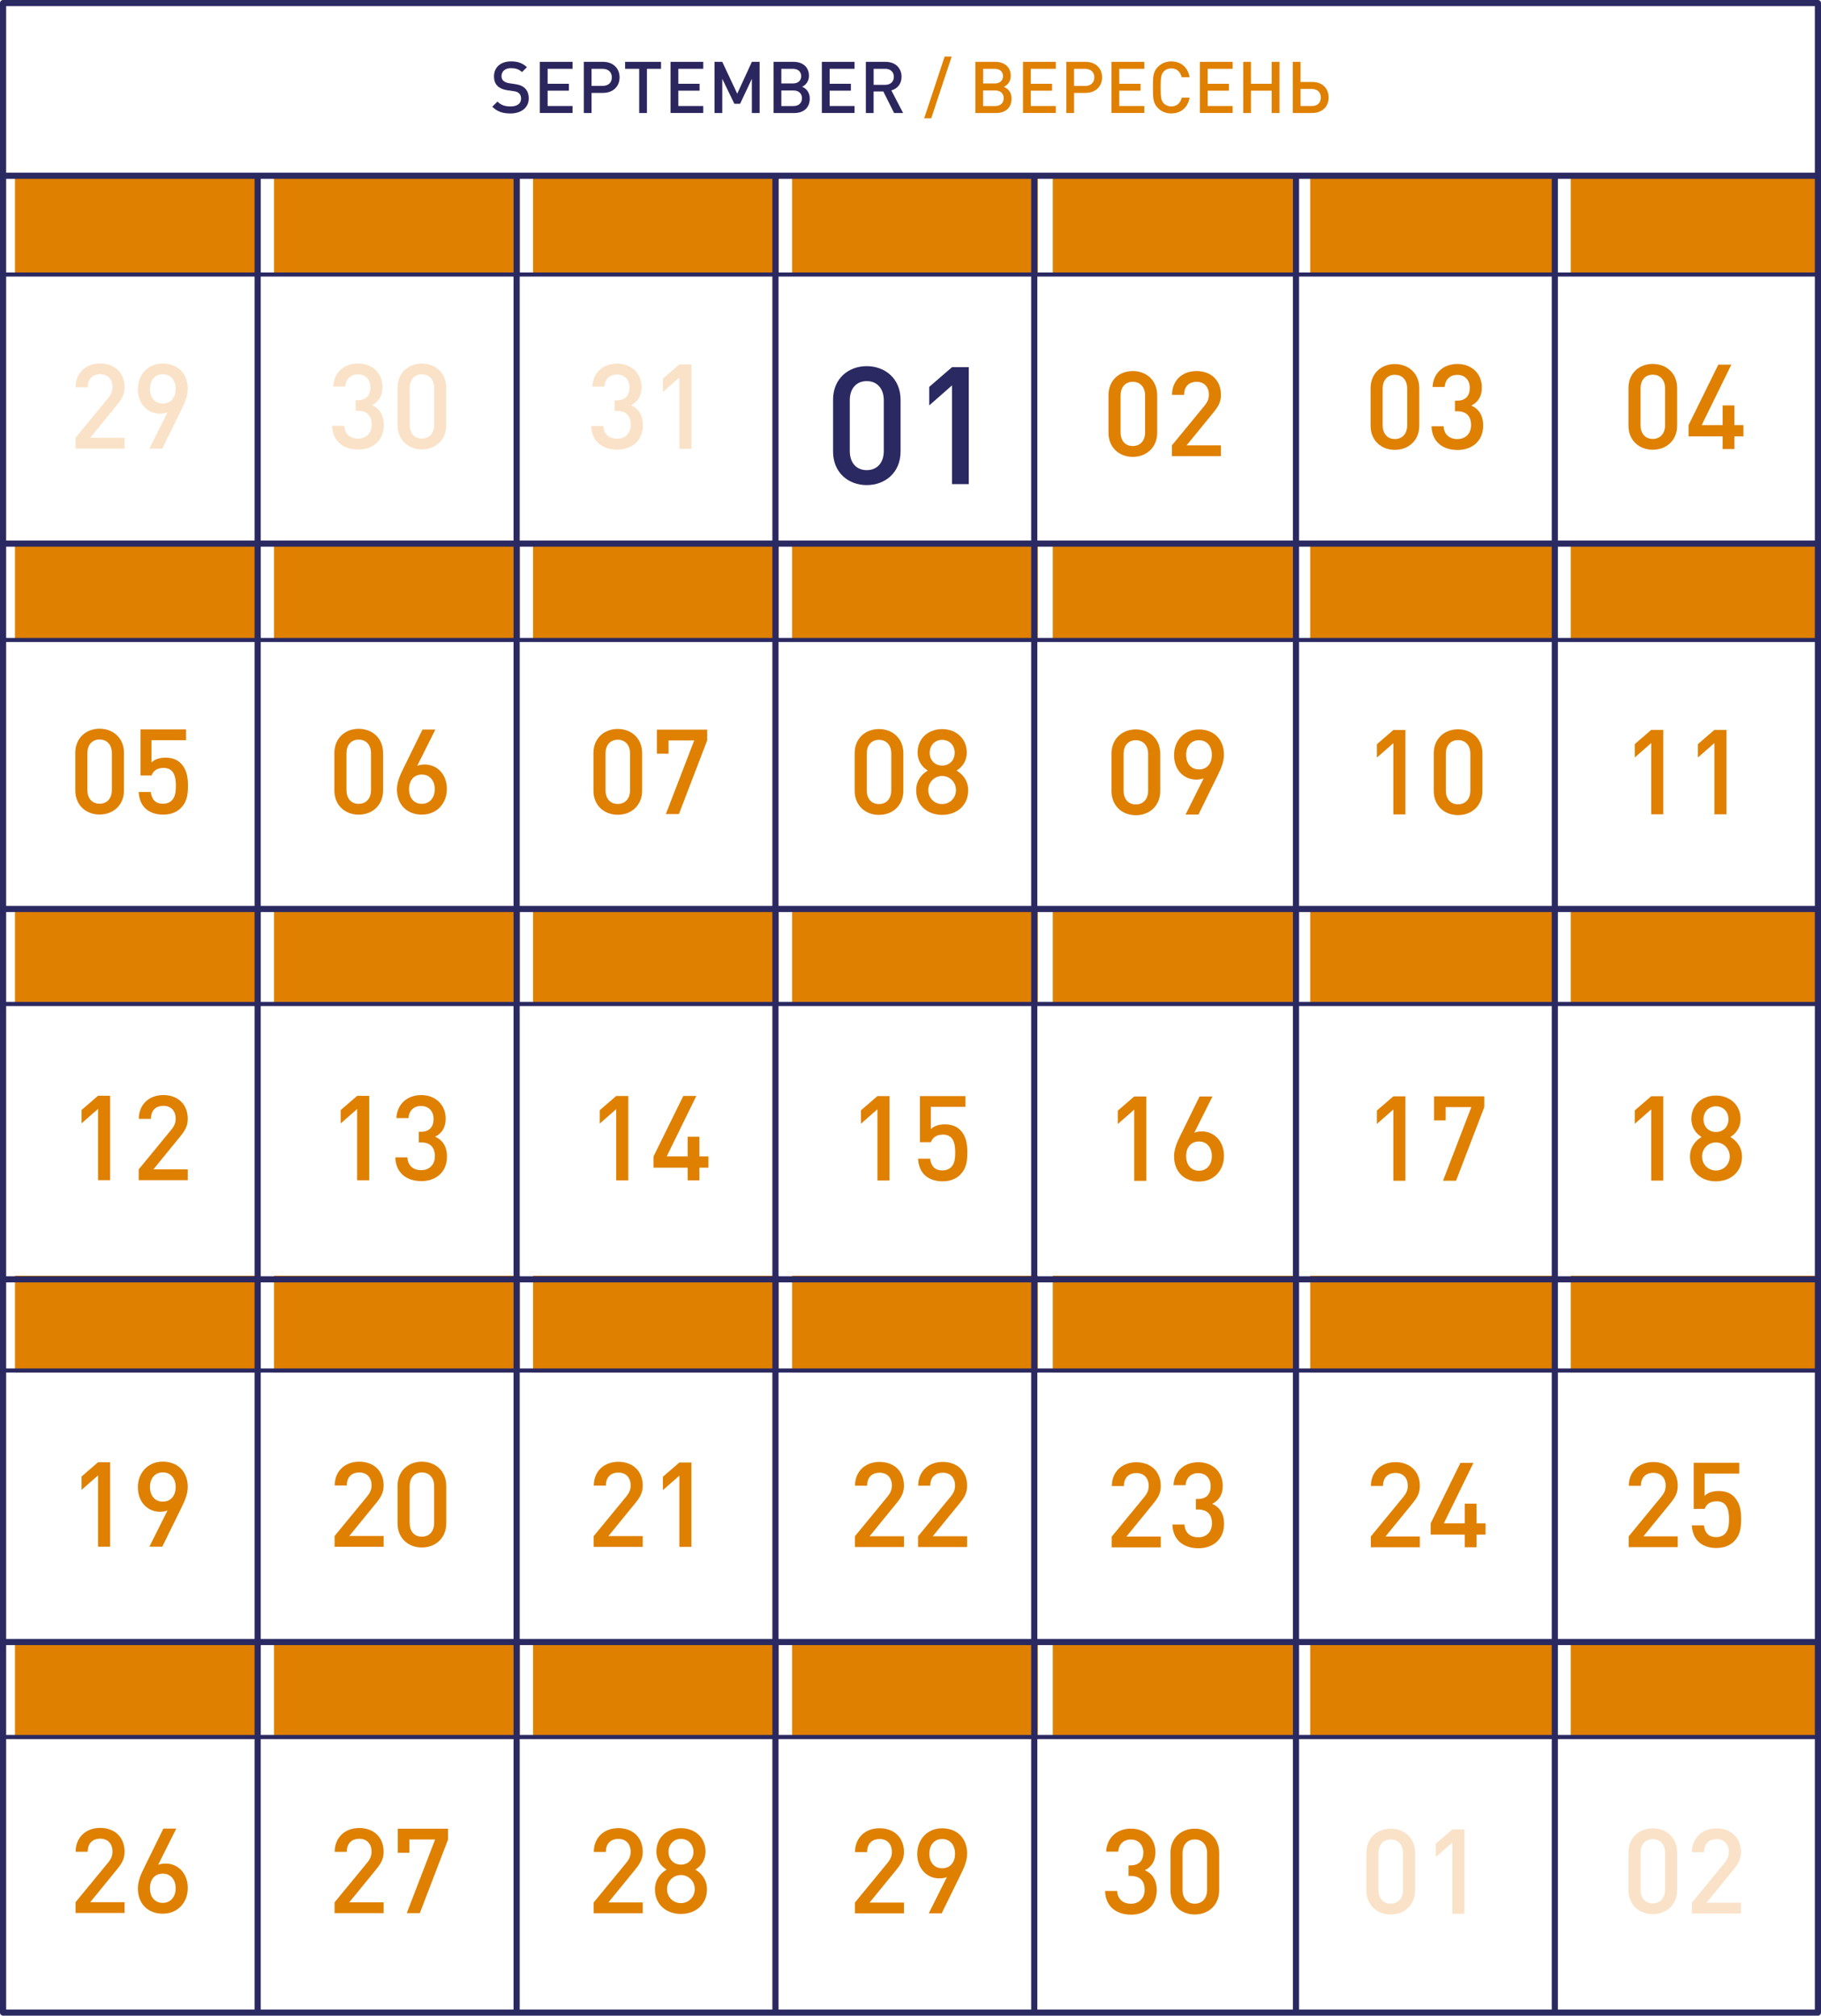 <?xml version="1.0" encoding="UTF-8"?><svg id="a" xmlns="http://www.w3.org/2000/svg" xmlns:xlink="http://www.w3.org/1999/xlink" viewBox="0 0 462.67 512"><defs><style>.c{fill:none;}.d{fill:#fae2c8;}.e{fill:#df8000;}.f{fill:#2b2961;}.g{fill:#2c265f;}.h{clip-path:url(#b);}</style><clipPath id="b"><rect class="c" width="462.67" height="512"/></clipPath></defs><g><path class="g" d="M129.68,28.82c-1.95,0-3.36-.46-4.6-1.72l1.31-1.3c.95,.95,1.99,1.24,3.32,1.24,1.7,0,2.68-.73,2.68-1.99,0-.57-.16-1.04-.51-1.35-.33-.31-.66-.44-1.42-.55l-1.53-.22c-1.06-.15-1.9-.51-2.47-1.04-.64-.6-.95-1.43-.95-2.48,0-2.27,1.64-3.82,4.34-3.82,1.72,0,2.92,.44,4.03,1.48l-1.26,1.24c-.8-.77-1.73-1-2.83-1-1.53,0-2.37,.88-2.37,2.03,0,.47,.15,.89,.49,1.2,.33,.29,.86,.51,1.46,.6l1.48,.22c1.21,.18,1.88,.47,2.43,.97,.71,.62,1.06,1.55,1.06,2.67,0,2.39-1.95,3.82-4.67,3.82Z"/><path class="g" d="M137.16,28.71V15.71h8.31v1.77h-6.33v3.8h5.4v1.75h-5.4v3.9h6.33v1.77h-8.31Z"/><path class="g" d="M153.26,23.6h-2.96v5.11h-1.97V15.71h4.93c2.54,0,4.16,1.68,4.16,3.94s-1.62,3.94-4.16,3.94Zm-.11-6.12h-2.85v4.33h2.85c1.37,0,2.3-.78,2.3-2.15s-.93-2.17-2.3-2.17Z"/><path class="g" d="M164.37,17.48v11.23h-1.97v-11.23h-3.58v-1.77h9.13v1.77h-3.58Z"/><path class="g" d="M170.37,28.71V15.71h8.31v1.77h-6.33v3.8h5.4v1.75h-5.4v3.9h6.33v1.77h-8.31Z"/><path class="g" d="M191.03,28.71v-8.69l-2.99,6.34h-1.46l-3.07-6.34v8.69h-1.97V15.71h1.97l3.8,8.09,3.72-8.09h1.97v13h-1.97Z"/><path class="g" d="M201.81,28.71h-5.26V15.71h5.06c2.41,0,3.93,1.37,3.93,3.56,0,1.41-.88,2.41-1.75,2.76,1,.4,1.95,1.37,1.95,3.01,0,2.39-1.63,3.67-3.93,3.67Zm-.37-11.23h-2.92v3.72h2.92c1.26,0,2.12-.66,2.12-1.86s-.86-1.86-2.12-1.86Zm.18,5.5h-3.1v3.96h3.1c1.37,0,2.14-.84,2.14-1.99s-.77-1.97-2.14-1.97Z"/><path class="g" d="M208.81,28.71V15.71h8.31v1.77h-6.33v3.8h5.4v1.75h-5.4v3.9h6.33v1.77h-8.31Z"/><path class="g" d="M227.17,28.71l-2.74-5.48h-2.47v5.48h-1.97V15.71h5.04c2.46,0,4.03,1.59,4.03,3.8,0,1.86-1.13,3.05-2.59,3.45l2.99,5.75h-2.3Zm-2.28-11.23h-2.92v4.07h2.92c1.31,0,2.21-.75,2.21-2.03s-.89-2.05-2.21-2.05Z"/></g><path class="e" d="M236.6,30.06h-1.79l5.2-15.7h1.79l-5.2,15.7Z"/><g><path class="e" d="M253.08,28.71h-5.26V15.71h5.06c2.37,0,3.93,1.39,3.93,3.51,0,1.31-.6,2.26-1.75,2.83,1.28,.6,1.95,1.53,1.95,3.01,0,2.25-1.5,3.65-3.93,3.65Zm-.37-11.23h-2.92v3.72h2.92c1.31,0,2.12-.69,2.12-1.86s-.8-1.86-2.12-1.86Zm.16,5.5h-3.09v3.96h3.09c1.31,0,2.14-.77,2.14-1.99s-.82-1.97-2.14-1.97Z"/><path class="e" d="M259.92,28.71V15.71h8.33v1.77h-6.35v3.8h5.4v1.75h-5.4v3.9h6.35v1.77h-8.33Z"/><path class="e" d="M275.85,23.6h-2.96v5.11h-1.97V15.71h4.93c2.46,0,4.16,1.61,4.16,3.94s-1.7,3.94-4.16,3.94Zm-.13-6.12h-2.83v4.35h2.83c1.42,0,2.32-.84,2.32-2.17s-.89-2.17-2.32-2.17Z"/><path class="e" d="M282.4,28.71V15.71h8.33v1.77h-6.35v3.8h5.4v1.75h-5.4v3.9h6.35v1.77h-8.33Z"/><path class="e" d="M297.6,28.82c-1.35,0-2.52-.49-3.41-1.39-1.28-1.28-1.26-2.72-1.26-5.22s-.02-3.94,1.26-5.22c.89-.9,2.06-1.39,3.41-1.39,2.39,0,4.18,1.41,4.64,4h-2.01c-.31-1.31-1.19-2.23-2.63-2.23-.77,0-1.46,.29-1.92,.79-.64,.69-.79,1.44-.79,4.05s.15,3.36,.79,4.05c.46,.49,1.15,.78,1.92,.78,1.44,0,2.34-.91,2.65-2.23h1.99c-.44,2.59-2.28,4-4.64,4Z"/><path class="e" d="M304.86,28.71V15.71h8.33v1.77h-6.35v3.8h5.4v1.75h-5.4v3.9h6.35v1.77h-8.33Z"/><path class="e" d="M323.1,28.71v-5.68h-5.26v5.68h-1.97V15.71h1.97v5.57h5.26v-5.57h1.99v13h-1.99Z"/><path class="e" d="M333.44,28.71h-4.98V15.71h1.97v5.11h3.01c2.48,0,4.13,1.61,4.13,3.94s-1.66,3.94-4.13,3.94Zm-.16-6.12h-2.85v4.35h2.85c1.44,0,2.3-.82,2.3-2.17s-.86-2.17-2.3-2.17Z"/></g><rect class="e" x="3.8" y="44.72" width="62.45" height="24.65"/><rect class="e" x="3.8" y="138.2" width="62.45" height="24.34"/><rect class="e" x="3.8" y="230.55" width="62.45" height="24.88"/><rect class="e" x="3.8" y="416.7" width="62.45" height="25"/><rect class="e" x="3.8" y="324.04" width="62.45" height="24.55"/><rect class="e" x="69.62" y="44.72" width="62.45" height="24.65"/><rect class="e" x="69.62" y="138.2" width="62.45" height="24.34"/><rect class="e" x="69.62" y="230.55" width="62.45" height="24.88"/><rect class="e" x="69.62" y="416.7" width="62.45" height="25"/><rect class="e" x="69.62" y="324.04" width="62.45" height="24.55"/><rect class="e" x="135.43" y="44.72" width="62.45" height="24.65"/><rect class="e" x="135.43" y="138.2" width="62.45" height="24.34"/><rect class="e" x="135.43" y="230.55" width="62.45" height="24.88"/><rect class="e" x="135.43" y="416.7" width="62.45" height="25"/><rect class="e" x="135.43" y="324.04" width="62.45" height="24.55"/><rect class="e" x="201.25" y="44.72" width="62.45" height="24.65"/><rect class="e" x="201.25" y="138.2" width="62.45" height="24.34"/><rect class="e" x="201.25" y="230.55" width="62.45" height="24.88"/><rect class="e" x="201.25" y="416.7" width="62.45" height="25"/><rect class="e" x="201.25" y="324.04" width="62.45" height="24.55"/><rect class="e" x="267.48" y="44.72" width="62.45" height="24.65"/><rect class="e" x="267.48" y="138.2" width="62.45" height="24.34"/><rect class="e" x="267.48" y="230.55" width="62.45" height="24.88"/><rect class="e" x="267.48" y="416.7" width="62.45" height="25"/><rect class="e" x="267.48" y="324.04" width="62.45" height="24.55"/><rect class="e" x="332.89" y="44.72" width="62.45" height="24.65"/><rect class="e" x="332.89" y="138.2" width="62.45" height="24.34"/><rect class="e" x="332.89" y="230.55" width="62.45" height="24.88"/><rect class="e" x="332.89" y="416.7" width="62.45" height="25"/><rect class="e" x="332.89" y="324.04" width="62.45" height="24.55"/><rect class="e" x="399.08" y="44.72" width="62.46" height="24.65"/><rect class="e" x="399.08" y="138.2" width="62.46" height="24.34"/><rect class="e" x="399.08" y="230.55" width="62.46" height="24.88"/><rect class="e" x="399.08" y="416.7" width="62.46" height="25"/><rect class="e" x="399.08" y="324.04" width="62.46" height="24.55"/><g><path class="e" d="M288.58,207.08c-3.4,0-6.17-2.32-6.17-6.14v-9.52c0-3.82,2.77-6.14,6.17-6.14s6.2,2.32,6.2,6.14v9.52c0,3.82-2.8,6.14-6.2,6.14Zm3.13-15.57c0-2.08-1.17-3.49-3.13-3.49s-3.1,1.42-3.1,3.49v9.33c0,2.08,1.14,3.49,3.1,3.49s3.13-1.42,3.13-3.49v-9.33Z"/><path class="e" d="M309.38,196.96l-4.88,9.94h-3.28l4.61-9.21c-.57,.24-1.27,.33-1.93,.33-3.1,0-5.6-2.44-5.6-6.2s2.62-6.53,6.32-6.53,6.35,2.44,6.35,6.41c0,1.75-.66,3.4-1.6,5.27Zm-4.76-8.94c-1.93,0-3.25,1.45-3.25,3.73,0,2.11,1.2,3.7,3.25,3.7,1.93,0,3.28-1.38,3.28-3.7s-1.35-3.73-3.28-3.73Z"/></g><g><path class="e" d="M288.18,299.95v-18.1l-4.18,3.67v-3.4l4.18-3.61h3.07v21.44h-3.07Z"/><path class="e" d="M304.65,300.13c-3.7,0-6.35-2.44-6.35-6.41,0-1.75,.66-3.4,1.6-5.27l4.88-9.94h3.28l-4.61,9.21c.57-.24,1.23-.33,1.9-.33,3.1,0,5.63,2.44,5.63,6.2s-2.62,6.53-6.32,6.53Zm-.03-10.18c-1.93,0-3.25,1.38-3.25,3.7s1.32,3.73,3.25,3.73,3.28-1.45,3.28-3.73c0-2.11-1.23-3.7-3.28-3.7Z"/></g><g><path class="e" d="M282.46,393.05v-2.74l8.25-10.03c.81-.99,1.14-1.78,1.14-2.86,0-1.93-1.14-3.25-3.13-3.25-1.63,0-3.16,.9-3.16,3.31h-3.07c0-3.64,2.59-6.05,6.23-6.05s6.2,2.32,6.2,6.02c0,1.9-.69,3.01-2.02,4.64l-6.71,8.22h8.73v2.74h-12.47Z"/><path class="e" d="M304.44,393.27c-3.43,0-6.44-1.84-6.56-6.02h3.07c.12,2.29,1.72,3.25,3.49,3.25,1.99,0,3.49-1.3,3.49-3.55s-1.17-3.52-3.58-3.52h-.51v-2.68h.51c2.23,0,3.25-1.29,3.25-3.25,0-2.17-1.42-3.31-3.16-3.31-1.87,0-3.07,1.17-3.22,3.07h-3.07c.18-3.64,2.86-5.84,6.29-5.84,3.64,0,6.23,2.44,6.23,5.99,0,2.29-1.02,3.76-2.68,4.58,1.84,.81,3.01,2.41,3.01,5.06,0,4.13-2.98,6.23-6.56,6.23Z"/></g><g><path class="e" d="M354.4,114.27c-3.4,0-6.17-2.32-6.17-6.14v-9.52c0-3.82,2.77-6.14,6.17-6.14s6.2,2.32,6.2,6.14v9.52c0,3.82-2.8,6.14-6.2,6.14Zm3.13-15.57c0-2.08-1.17-3.49-3.13-3.49s-3.1,1.42-3.1,3.49v9.33c0,2.08,1.14,3.49,3.1,3.49s3.13-1.42,3.13-3.49v-9.33Z"/><path class="e" d="M370.27,114.3c-3.43,0-6.44-1.84-6.56-6.02h3.07c.12,2.29,1.72,3.25,3.49,3.25,1.99,0,3.49-1.3,3.49-3.55s-1.17-3.52-3.58-3.52h-.51v-2.68h.51c2.23,0,3.25-1.29,3.25-3.25,0-2.17-1.42-3.31-3.16-3.31-1.87,0-3.07,1.17-3.22,3.07h-3.07c.18-3.64,2.86-5.84,6.29-5.84,3.64,0,6.23,2.44,6.23,5.99,0,2.29-1.02,3.76-2.68,4.58,1.84,.81,3.01,2.41,3.01,5.06,0,4.13-2.98,6.23-6.56,6.23Z"/></g><g><path class="e" d="M354.01,206.87v-18.1l-4.18,3.67v-3.4l4.18-3.61h3.07v21.44h-3.07Z"/><path class="e" d="M370.45,207.05c-3.4,0-6.17-2.32-6.17-6.14v-9.52c0-3.82,2.77-6.14,6.17-6.14s6.2,2.32,6.2,6.14v9.52c0,3.82-2.8,6.14-6.2,6.14Zm3.13-15.57c0-2.08-1.17-3.49-3.13-3.49s-3.1,1.42-3.1,3.49v9.33c0,2.08,1.14,3.49,3.1,3.49s3.13-1.42,3.13-3.49v-9.33Z"/></g><g><path class="e" d="M354.01,299.92v-18.1l-4.18,3.67v-3.4l4.18-3.61h3.07v21.44h-3.07Z"/><path class="e" d="M369.94,299.92h-3.31l7.2-18.7h-6.53v3.37h-2.95v-6.11h12.77v2.74l-7.17,18.7Z"/></g><g><path class="e" d="M348.29,393.02v-2.74l8.25-10.03c.81-.99,1.14-1.78,1.14-2.86,0-1.93-1.14-3.25-3.13-3.25-1.63,0-3.16,.9-3.16,3.31h-3.07c0-3.64,2.59-6.05,6.23-6.05s6.2,2.32,6.2,6.02c0,1.9-.69,3.01-2.02,4.64l-6.71,8.22h8.73v2.74h-12.47Z"/><path class="e" d="M375.15,389.8v3.22h-2.98v-3.22h-8.67v-2.86l7.56-15.36h3.31l-7.53,15.36h5.33v-5h2.98v5h2.29v2.86h-2.29Z"/></g><g><path class="e" d="M419.92,114.24c-3.4,0-6.17-2.32-6.17-6.14v-9.52c0-3.82,2.77-6.14,6.17-6.14s6.2,2.32,6.2,6.14v9.52c0,3.82-2.8,6.14-6.2,6.14Zm3.13-15.57c0-2.08-1.17-3.49-3.13-3.49s-3.1,1.42-3.1,3.49v9.33c0,2.08,1.14,3.49,3.1,3.49s3.13-1.42,3.13-3.49v-9.33Z"/><path class="e" d="M440.67,110.84v3.22h-2.98v-3.22h-8.67v-2.86l7.56-15.36h3.31l-7.53,15.36h5.33v-5h2.98v5h2.29v2.86h-2.29Z"/></g><g><path class="e" d="M419.53,206.84v-18.1l-4.18,3.67v-3.4l4.18-3.61h3.07v21.44h-3.07Z"/><path class="e" d="M435.58,206.84v-18.1l-4.18,3.67v-3.4l4.18-3.61h3.07v21.44h-3.07Z"/></g><g><path class="e" d="M419.53,299.89v-18.1l-4.18,3.67v-3.4l4.18-3.61h3.07v21.44h-3.07Z"/><path class="e" d="M435.97,300.07c-3.67,0-6.59-2.35-6.59-6.23,0-2.56,1.44-4.13,2.95-5.03-1.38-.84-2.59-2.35-2.59-4.6,0-3.58,2.74-5.93,6.23-5.93s6.26,2.35,6.26,5.93c0,2.26-1.2,3.76-2.59,4.6,1.5,.9,2.95,2.47,2.95,5.03,0,3.88-2.95,6.23-6.62,6.23Zm0-9.88c-1.99,0-3.52,1.6-3.52,3.58s1.53,3.55,3.52,3.55,3.52-1.57,3.52-3.55-1.53-3.58-3.52-3.58Zm0-9.18c-1.87,0-3.16,1.42-3.16,3.28s1.29,3.25,3.16,3.25,3.19-1.35,3.19-3.25-1.32-3.28-3.19-3.28Z"/></g><g><path class="e" d="M413.81,392.99v-2.74l8.25-10.03c.81-.99,1.14-1.78,1.14-2.86,0-1.93-1.14-3.25-3.13-3.25-1.63,0-3.16,.9-3.16,3.31h-3.07c0-3.64,2.59-6.05,6.23-6.05s6.2,2.32,6.2,6.02c0,1.9-.69,3.01-2.02,4.64l-6.71,8.22h8.73v2.74h-12.47Z"/><path class="e" d="M440.58,391.52c-.96,.96-2.44,1.69-4.52,1.69s-3.64-.72-4.58-1.66c-1.14-1.14-1.51-2.56-1.63-4.09h3.07c.24,1.9,1.21,2.98,3.13,2.98,.9,0,1.69-.3,2.23-.85,.9-.9,1.02-2.32,1.02-3.76,0-2.56-.66-4.49-3.13-4.49-1.75,0-2.71,.87-3.04,1.93h-2.8v-11.71h11.56v2.74h-8.79v5.66c.72-.75,1.99-1.23,3.55-1.23,1.69,0,2.98,.51,3.85,1.39,1.63,1.62,1.87,3.7,1.87,5.72,0,2.29-.24,4.12-1.81,5.69Z"/></g><g><path class="d" d="M419.92,486.22c-3.4,0-6.17-2.32-6.17-6.14v-9.52c0-3.82,2.77-6.14,6.17-6.14s6.2,2.32,6.2,6.14v9.52c0,3.82-2.8,6.14-6.2,6.14Zm3.13-15.57c0-2.08-1.17-3.49-3.13-3.49s-3.1,1.42-3.1,3.49v9.33c0,2.08,1.14,3.49,3.1,3.49s3.13-1.42,3.13-3.49v-9.33Z"/><path class="d" d="M429.86,486.04v-2.74l8.25-10.03c.81-.99,1.14-1.78,1.14-2.86,0-1.93-1.14-3.25-3.13-3.25-1.63,0-3.16,.9-3.16,3.31h-3.07c0-3.64,2.59-6.05,6.23-6.05s6.2,2.32,6.2,6.02c0,1.9-.69,3.01-2.02,4.64l-6.71,8.22h8.73v2.74h-12.47Z"/></g><g><path class="e" d="M223.32,206.99c-3.4,0-6.17-2.32-6.17-6.14v-9.52c0-3.82,2.77-6.14,6.17-6.14s6.2,2.32,6.2,6.14v9.52c0,3.82-2.8,6.14-6.2,6.14Zm3.13-15.57c0-2.08-1.17-3.49-3.13-3.49s-3.1,1.42-3.1,3.49v9.33c0,2.08,1.14,3.49,3.1,3.49s3.13-1.42,3.13-3.49v-9.33Z"/><path class="e" d="M239.37,206.99c-3.67,0-6.59-2.35-6.59-6.23,0-2.56,1.44-4.13,2.95-5.03-1.38-.84-2.59-2.35-2.59-4.6,0-3.58,2.74-5.93,6.23-5.93s6.26,2.35,6.26,5.93c0,2.26-1.2,3.76-2.59,4.6,1.5,.9,2.95,2.47,2.95,5.03,0,3.88-2.95,6.23-6.62,6.23Zm0-9.88c-1.99,0-3.52,1.6-3.52,3.58s1.53,3.55,3.52,3.55,3.52-1.57,3.52-3.55-1.53-3.58-3.52-3.58Zm0-9.18c-1.87,0-3.16,1.42-3.16,3.28s1.29,3.25,3.16,3.25,3.19-1.35,3.19-3.25-1.32-3.28-3.19-3.28Z"/></g><g><path class="e" d="M222.93,299.86v-18.1l-4.18,3.67v-3.4l4.18-3.61h3.07v21.44h-3.07Z"/><path class="e" d="M243.98,298.38c-.96,.96-2.44,1.69-4.52,1.69s-3.64-.72-4.58-1.66c-1.14-1.14-1.51-2.56-1.63-4.09h3.07c.24,1.9,1.21,2.98,3.13,2.98,.9,0,1.69-.3,2.23-.85,.9-.9,1.02-2.32,1.02-3.76,0-2.56-.66-4.49-3.13-4.49-1.75,0-2.71,.87-3.04,1.93h-2.8v-11.71h11.56v2.74h-8.79v5.66c.72-.75,1.99-1.23,3.55-1.23,1.69,0,2.98,.51,3.85,1.39,1.63,1.62,1.87,3.7,1.87,5.72,0,2.29-.24,4.12-1.81,5.69Z"/></g><g><path class="e" d="M217.21,392.96v-2.74l8.25-10.03c.81-.99,1.14-1.78,1.14-2.86,0-1.93-1.14-3.25-3.13-3.25-1.63,0-3.16,.9-3.16,3.31h-3.07c0-3.64,2.59-6.05,6.23-6.05s6.2,2.32,6.2,6.02c0,1.9-.69,3.01-2.02,4.64l-6.71,8.22h8.73v2.74h-12.47Z"/><path class="e" d="M233.26,392.96v-2.74l8.25-10.03c.81-.99,1.14-1.78,1.14-2.86,0-1.93-1.14-3.25-3.13-3.25-1.63,0-3.16,.9-3.16,3.31h-3.07c0-3.64,2.59-6.05,6.23-6.05s6.2,2.32,6.2,6.02c0,1.9-.69,3.01-2.02,4.64l-6.71,8.22h8.73v2.74h-12.47Z"/></g><g><path class="e" d="M217.21,486.01v-2.74l8.25-10.03c.81-.99,1.14-1.78,1.14-2.86,0-1.93-1.14-3.25-3.13-3.25-1.63,0-3.16,.9-3.16,3.31h-3.07c0-3.64,2.59-6.05,6.23-6.05s6.2,2.32,6.2,6.02c0,1.9-.69,3.01-2.02,4.64l-6.71,8.22h8.73v2.74h-12.47Z"/><path class="e" d="M244.13,476.07l-4.88,9.94h-3.28l4.61-9.21c-.57,.24-1.27,.33-1.93,.33-3.1,0-5.6-2.44-5.6-6.2s2.62-6.53,6.32-6.53,6.35,2.44,6.35,6.41c0,1.75-.66,3.4-1.6,5.27Zm-4.76-8.94c-1.93,0-3.25,1.45-3.25,3.73,0,2.11,1.2,3.7,3.25,3.7,1.93,0,3.28-1.38,3.28-3.7s-1.35-3.73-3.28-3.73Z"/></g><g><path class="d" d="M156.77,114.21c-3.43,0-6.44-1.84-6.56-6.02h3.07c.12,2.29,1.72,3.25,3.49,3.25,1.99,0,3.49-1.3,3.49-3.55s-1.17-3.52-3.58-3.52h-.51v-2.68h.51c2.23,0,3.25-1.29,3.25-3.25,0-2.17-1.42-3.31-3.16-3.31-1.87,0-3.07,1.17-3.22,3.07h-3.07c.18-3.64,2.86-5.84,6.29-5.84,3.64,0,6.23,2.44,6.23,5.99,0,2.29-1.02,3.76-2.68,4.58,1.84,.81,3.01,2.41,3.01,5.06,0,4.13-2.98,6.23-6.56,6.23Z"/><path class="d" d="M172.61,114v-18.1l-4.18,3.67v-3.4l4.18-3.61h3.07v21.44h-3.07Z"/></g><g><path class="e" d="M156.95,206.96c-3.4,0-6.17-2.32-6.17-6.14v-9.52c0-3.82,2.77-6.14,6.17-6.14s6.2,2.32,6.2,6.14v9.52c0,3.82-2.8,6.14-6.2,6.14Zm3.13-15.57c0-2.08-1.17-3.49-3.13-3.49s-3.1,1.42-3.1,3.49v9.33c0,2.08,1.14,3.49,3.1,3.49s3.13-1.42,3.13-3.49v-9.33Z"/><path class="e" d="M172.49,206.78h-3.31l7.2-18.7h-6.53v3.37h-2.95v-6.11h12.77v2.74l-7.17,18.7Z"/></g><g><path class="e" d="M156.56,299.83v-18.1l-4.18,3.67v-3.4l4.18-3.61h3.07v21.44h-3.07Z"/><path class="e" d="M177.7,296.6v3.22h-2.98v-3.22h-8.67v-2.86l7.56-15.36h3.31l-7.53,15.36h5.33v-5h2.98v5h2.29v2.86h-2.29Z"/></g><g><path class="e" d="M150.84,392.93v-2.74l8.25-10.03c.81-.99,1.14-1.78,1.14-2.86,0-1.93-1.14-3.25-3.13-3.25-1.63,0-3.16,.9-3.16,3.31h-3.07c0-3.64,2.59-6.05,6.23-6.05s6.2,2.32,6.2,6.02c0,1.9-.69,3.01-2.02,4.64l-6.71,8.22h8.73v2.74h-12.47Z"/><path class="e" d="M172.61,392.93v-18.1l-4.18,3.67v-3.4l4.18-3.61h3.07v21.44h-3.07Z"/></g><g><path class="e" d="M150.84,485.98v-2.74l8.25-10.03c.81-.99,1.14-1.78,1.14-2.86,0-1.93-1.14-3.25-3.13-3.25-1.63,0-3.16,.9-3.16,3.31h-3.07c0-3.64,2.59-6.05,6.23-6.05s6.2,2.32,6.2,6.02c0,1.9-.69,3.01-2.02,4.64l-6.71,8.22h8.73v2.74h-12.47Z"/><path class="e" d="M173,486.16c-3.67,0-6.59-2.35-6.59-6.23,0-2.56,1.44-4.13,2.95-5.03-1.38-.84-2.59-2.35-2.59-4.6,0-3.58,2.74-5.93,6.23-5.93s6.26,2.35,6.26,5.93c0,2.26-1.2,3.76-2.59,4.6,1.5,.9,2.95,2.47,2.95,5.03,0,3.88-2.95,6.23-6.62,6.23Zm0-9.88c-1.99,0-3.52,1.6-3.52,3.58s1.53,3.55,3.52,3.55,3.52-1.57,3.52-3.55-1.53-3.58-3.52-3.58Zm0-9.18c-1.87,0-3.16,1.42-3.16,3.28s1.29,3.25,3.16,3.25,3.19-1.35,3.19-3.25-1.32-3.28-3.19-3.28Z"/></g><g><path class="d" d="M90.95,114.18c-3.43,0-6.44-1.84-6.56-6.02h3.07c.12,2.29,1.72,3.25,3.49,3.25,1.99,0,3.49-1.3,3.49-3.55s-1.17-3.52-3.58-3.52h-.51v-2.68h.51c2.23,0,3.25-1.29,3.25-3.25,0-2.17-1.42-3.31-3.16-3.31-1.87,0-3.07,1.17-3.22,3.07h-3.07c.18-3.64,2.86-5.84,6.29-5.84,3.64,0,6.23,2.44,6.23,5.99,0,2.29-1.02,3.76-2.68,4.58,1.84,.81,3.01,2.41,3.01,5.06,0,4.13-2.98,6.23-6.56,6.23Z"/><path class="d" d="M107.18,114.15c-3.4,0-6.17-2.32-6.17-6.14v-9.52c0-3.82,2.77-6.14,6.17-6.14s6.2,2.32,6.2,6.14v9.52c0,3.82-2.8,6.14-6.2,6.14Zm3.13-15.57c0-2.08-1.17-3.49-3.13-3.49s-3.1,1.42-3.1,3.49v9.33c0,2.08,1.14,3.49,3.1,3.49s3.13-1.42,3.13-3.49v-9.33Z"/></g><g><path class="e" d="M91.13,206.93c-3.4,0-6.17-2.32-6.17-6.14v-9.52c0-3.82,2.77-6.14,6.17-6.14s6.2,2.32,6.2,6.14v9.52c0,3.82-2.8,6.14-6.2,6.14Zm3.13-15.57c0-2.08-1.17-3.49-3.13-3.49s-3.1,1.42-3.1,3.49v9.33c0,2.08,1.14,3.49,3.1,3.49s3.13-1.42,3.13-3.49v-9.33Z"/><path class="e" d="M107.21,206.93c-3.7,0-6.35-2.44-6.35-6.41,0-1.75,.66-3.4,1.6-5.27l4.88-9.94h3.28l-4.61,9.21c.57-.24,1.23-.33,1.9-.33,3.1,0,5.63,2.44,5.63,6.2s-2.62,6.53-6.32,6.53Zm-.03-10.18c-1.93,0-3.25,1.38-3.25,3.7s1.32,3.73,3.25,3.73,3.28-1.45,3.28-3.73c0-2.11-1.23-3.7-3.28-3.7Z"/></g><g><path class="e" d="M90.74,299.8v-18.1l-4.18,3.67v-3.4l4.18-3.61h3.07v21.44h-3.07Z"/><path class="e" d="M107,300.01c-3.43,0-6.44-1.84-6.56-6.02h3.07c.12,2.29,1.72,3.25,3.49,3.25,1.99,0,3.49-1.3,3.49-3.55s-1.17-3.52-3.58-3.52h-.51v-2.68h.51c2.23,0,3.25-1.29,3.25-3.25,0-2.17-1.42-3.31-3.16-3.31-1.87,0-3.07,1.17-3.22,3.07h-3.07c.18-3.64,2.86-5.84,6.29-5.84,3.64,0,6.23,2.44,6.23,5.99,0,2.29-1.02,3.76-2.68,4.58,1.84,.81,3.01,2.41,3.01,5.06,0,4.13-2.98,6.23-6.56,6.23Z"/></g><g><path class="e" d="M85.01,392.9v-2.74l8.25-10.03c.81-.99,1.14-1.78,1.14-2.86,0-1.93-1.14-3.25-3.13-3.25-1.63,0-3.16,.9-3.16,3.31h-3.07c0-3.64,2.59-6.05,6.23-6.05s6.2,2.32,6.2,6.02c0,1.9-.69,3.01-2.02,4.64l-6.71,8.22h8.73v2.74h-12.47Z"/><path class="e" d="M107.18,393.08c-3.4,0-6.17-2.32-6.17-6.14v-9.52c0-3.82,2.77-6.14,6.17-6.14s6.2,2.32,6.2,6.14v9.52c0,3.82-2.8,6.14-6.2,6.14Zm3.13-15.57c0-2.08-1.17-3.49-3.13-3.49s-3.1,1.42-3.1,3.49v9.33c0,2.08,1.14,3.49,3.1,3.49s3.13-1.42,3.13-3.49v-9.33Z"/></g><g><path class="e" d="M85.01,485.95v-2.74l8.25-10.03c.81-.99,1.14-1.78,1.14-2.86,0-1.93-1.14-3.25-3.13-3.25-1.63,0-3.16,.9-3.16,3.31h-3.07c0-3.64,2.59-6.05,6.23-6.05s6.2,2.32,6.2,6.02c0,1.9-.69,3.01-2.02,4.64l-6.71,8.22h8.73v2.74h-12.47Z"/><path class="e" d="M106.66,485.95h-3.31l7.2-18.7h-6.53v3.37h-2.95v-6.11h12.77v2.74l-7.17,18.7Z"/></g><g><path class="d" d="M19.19,113.94v-2.74l8.25-10.03c.81-.99,1.14-1.78,1.14-2.86,0-1.93-1.14-3.25-3.13-3.25-1.63,0-3.16,.9-3.16,3.31h-3.07c0-3.64,2.59-6.05,6.23-6.05s6.2,2.32,6.2,6.02c0,1.9-.69,3.01-2.02,4.64l-6.71,8.22h8.73v2.74h-12.47Z"/><path class="d" d="M46.11,104.01l-4.88,9.94h-3.28l4.61-9.21c-.57,.24-1.27,.33-1.93,.33-3.1,0-5.6-2.44-5.6-6.2s2.62-6.53,6.32-6.53,6.35,2.44,6.35,6.41c0,1.75-.66,3.4-1.6,5.27Zm-4.76-8.94c-1.93,0-3.25,1.45-3.25,3.73,0,2.11,1.2,3.7,3.25,3.7,1.93,0,3.28-1.38,3.28-3.7s-1.35-3.73-3.28-3.73Z"/></g><g><path class="e" d="M25.3,206.9c-3.4,0-6.17-2.32-6.17-6.14v-9.52c0-3.82,2.77-6.14,6.17-6.14s6.2,2.32,6.2,6.14v9.52c0,3.82-2.8,6.14-6.2,6.14Zm3.13-15.57c0-2.08-1.17-3.49-3.13-3.49s-3.1,1.42-3.1,3.49v9.33c0,2.08,1.14,3.49,3.1,3.49s3.13-1.42,3.13-3.49v-9.33Z"/><path class="e" d="M45.96,205.24c-.96,.96-2.44,1.69-4.52,1.69s-3.64-.72-4.58-1.66c-1.14-1.14-1.51-2.56-1.63-4.09h3.07c.24,1.9,1.21,2.98,3.13,2.98,.9,0,1.69-.3,2.23-.85,.9-.9,1.02-2.32,1.02-3.76,0-2.56-.66-4.49-3.13-4.49-1.75,0-2.71,.87-3.04,1.93h-2.8v-11.71h11.56v2.74h-8.79v5.66c.72-.75,1.99-1.23,3.55-1.23,1.69,0,2.98,.51,3.85,1.39,1.63,1.62,1.87,3.7,1.87,5.72,0,2.29-.24,4.12-1.81,5.69Z"/></g><g><path class="e" d="M24.91,299.77v-18.1l-4.18,3.67v-3.4l4.18-3.61h3.07v21.44h-3.07Z"/><path class="e" d="M35.24,299.77v-2.74l8.25-10.03c.81-.99,1.14-1.78,1.14-2.86,0-1.93-1.14-3.25-3.13-3.25-1.63,0-3.16,.9-3.16,3.31h-3.07c0-3.64,2.59-6.05,6.23-6.05s6.2,2.32,6.2,6.02c0,1.9-.69,3.01-2.02,4.64l-6.71,8.22h8.73v2.74h-12.47Z"/></g><g><path class="e" d="M24.91,392.87v-18.1l-4.18,3.67v-3.4l4.18-3.61h3.07v21.44h-3.07Z"/><path class="e" d="M46.11,382.94l-4.88,9.94h-3.28l4.61-9.21c-.57,.24-1.27,.33-1.93,.33-3.1,0-5.6-2.44-5.6-6.2s2.62-6.53,6.32-6.53,6.35,2.44,6.35,6.41c0,1.75-.66,3.4-1.6,5.27Zm-4.76-8.94c-1.93,0-3.25,1.45-3.25,3.73,0,2.11,1.2,3.7,3.25,3.7,1.93,0,3.28-1.38,3.28-3.7s-1.35-3.73-3.28-3.73Z"/></g><g><path class="e" d="M19.19,485.92v-2.74l8.25-10.03c.81-.99,1.14-1.78,1.14-2.86,0-1.93-1.14-3.25-3.13-3.25-1.63,0-3.16,.9-3.16,3.31h-3.07c0-3.64,2.59-6.05,6.23-6.05s6.2,2.32,6.2,6.02c0,1.9-.69,3.01-2.02,4.64l-6.71,8.22h8.73v2.74h-12.47Z"/><path class="e" d="M41.38,486.1c-3.7,0-6.35-2.44-6.35-6.41,0-1.75,.66-3.4,1.6-5.27l4.88-9.94h3.28l-4.61,9.21c.57-.24,1.23-.33,1.9-.33,3.1,0,5.63,2.44,5.63,6.2s-2.62,6.53-6.32,6.53Zm-.03-10.18c-1.93,0-3.25,1.38-3.25,3.7s1.32,3.73,3.25,3.73,3.28-1.45,3.28-3.73c0-2.11-1.23-3.7-3.28-3.7Z"/></g><g class="h"><path class="f" d="M461.89,512H.78C.35,512,0,511.65,0,511.22V.78C0,.35,.35,0,.78,0H461.89c.43,0,.78,.35,.78,.78V511.22c0,.43-.35,.78-.78,.78ZM1.56,510.44H461.11V1.56H1.56V510.44Z"/><rect class="f" x=".44" y="43.87" width="461.8" height="1.56"/><rect class="f" x=".44" y="69.21" width="461.8" height="1.04"/><rect class="f" x=".44" y="162.04" width="461.8" height="1.04"/><rect class="f" x=".44" y="254.5" width="461.8" height="1.04"/><rect class="f" x=".44" y="347.6" width="461.8" height="1.04"/><rect class="f" x=".44" y="440.7" width="461.8" height="1.04"/><rect class="f" x=".44" y="137.3" width="461.8" height="1.56"/><rect class="f" x=".44" y="230.11" width="461.8" height="1.56"/><rect class="f" x=".44" y="324.18" width="461.8" height="1.56"/><rect class="f" x=".44" y="416.31" width="461.8" height="1.56"/><rect class="f" x="64.68" y="44.65" width="1.56" height="466.24"/><rect class="f" x="130.48" y="44.65" width="1.56" height="466.24"/><rect class="f" x="196.24" y="44.65" width="1.56" height="466.24"/><rect class="f" x="262" y="44.65" width="1.56" height="466.24"/><rect class="f" x="328.5" y="44.65" width="1.56" height="466.24"/><rect class="f" x="394.26" y="44.65" width="1.56" height="466.24"/></g><g><path class="e" d="M287.33,486.34c-3.43,0-6.44-1.84-6.56-6.02h3.07c.12,2.29,1.72,3.25,3.49,3.25,1.99,0,3.49-1.3,3.49-3.55s-1.17-3.52-3.58-3.52h-.51v-2.68h.51c2.23,0,3.25-1.29,3.25-3.25,0-2.17-1.42-3.31-3.16-3.31-1.87,0-3.07,1.17-3.22,3.07h-3.07c.18-3.64,2.86-5.84,6.29-5.84,3.64,0,6.23,2.44,6.23,5.99,0,2.29-1.02,3.76-2.68,4.58,1.84,.81,3.01,2.41,3.01,5.06,0,4.13-2.98,6.23-6.56,6.23Z"/><path class="e" d="M303.56,486.3c-3.4,0-6.17-2.32-6.17-6.14v-9.52c0-3.82,2.77-6.14,6.17-6.14s6.2,2.32,6.2,6.14v9.52c0,3.82-2.8,6.14-6.2,6.14Zm3.13-15.57c0-2.08-1.17-3.49-3.13-3.49s-3.1,1.42-3.1,3.49v9.33c0,2.08,1.14,3.49,3.1,3.49s3.13-1.42,3.13-3.49v-9.33Z"/></g><g><path class="d" d="M353.34,486.3c-3.4,0-6.17-2.32-6.17-6.14v-9.52c0-3.82,2.77-6.14,6.17-6.14s6.2,2.32,6.2,6.14v9.52c0,3.82-2.8,6.14-6.2,6.14Zm3.13-15.57c0-2.08-1.17-3.49-3.13-3.49s-3.1,1.42-3.1,3.49v9.33c0,2.08,1.14,3.49,3.1,3.49s3.13-1.42,3.13-3.49v-9.33Z"/><path class="d" d="M369,486.12v-18.1l-4.18,3.67v-3.4l4.18-3.61h3.07v21.44h-3.07Z"/></g><g><path class="f" d="M220.21,123.22c-4.71,0-8.55-3.21-8.55-8.51v-13.19c0-5.3,3.84-8.51,8.55-8.51s8.6,3.21,8.6,8.51v13.19c0,5.3-3.88,8.51-8.6,8.51Zm4.34-21.57c0-2.88-1.63-4.84-4.34-4.84s-4.3,1.96-4.3,4.84v12.93c0,2.88,1.59,4.84,4.3,4.84s4.34-1.96,4.34-4.84v-12.93Z"/><path class="f" d="M241.89,122.97v-25.08l-5.8,5.09v-4.71l5.8-5.01h4.25v29.71h-4.25Z"/></g><g><path class="e" d="M287.81,116.05c-3.4,0-6.17-2.32-6.17-6.14v-9.52c0-3.82,2.77-6.14,6.17-6.14s6.2,2.32,6.2,6.14v9.52c0,3.82-2.8,6.14-6.2,6.14Zm3.13-15.57c0-2.08-1.17-3.49-3.13-3.49s-3.1,1.42-3.1,3.49v9.33c0,2.08,1.14,3.49,3.1,3.49s3.13-1.42,3.13-3.49v-9.33Z"/><path class="e" d="M297.75,115.87v-2.74l8.25-10.03c.81-.99,1.14-1.78,1.14-2.86,0-1.93-1.14-3.25-3.13-3.25-1.63,0-3.16,.9-3.16,3.31h-3.07c0-3.64,2.59-6.05,6.23-6.05s6.2,2.32,6.2,6.02c0,1.9-.69,3.01-2.02,4.64l-6.71,8.22h8.73v2.74h-12.47Z"/></g></svg>